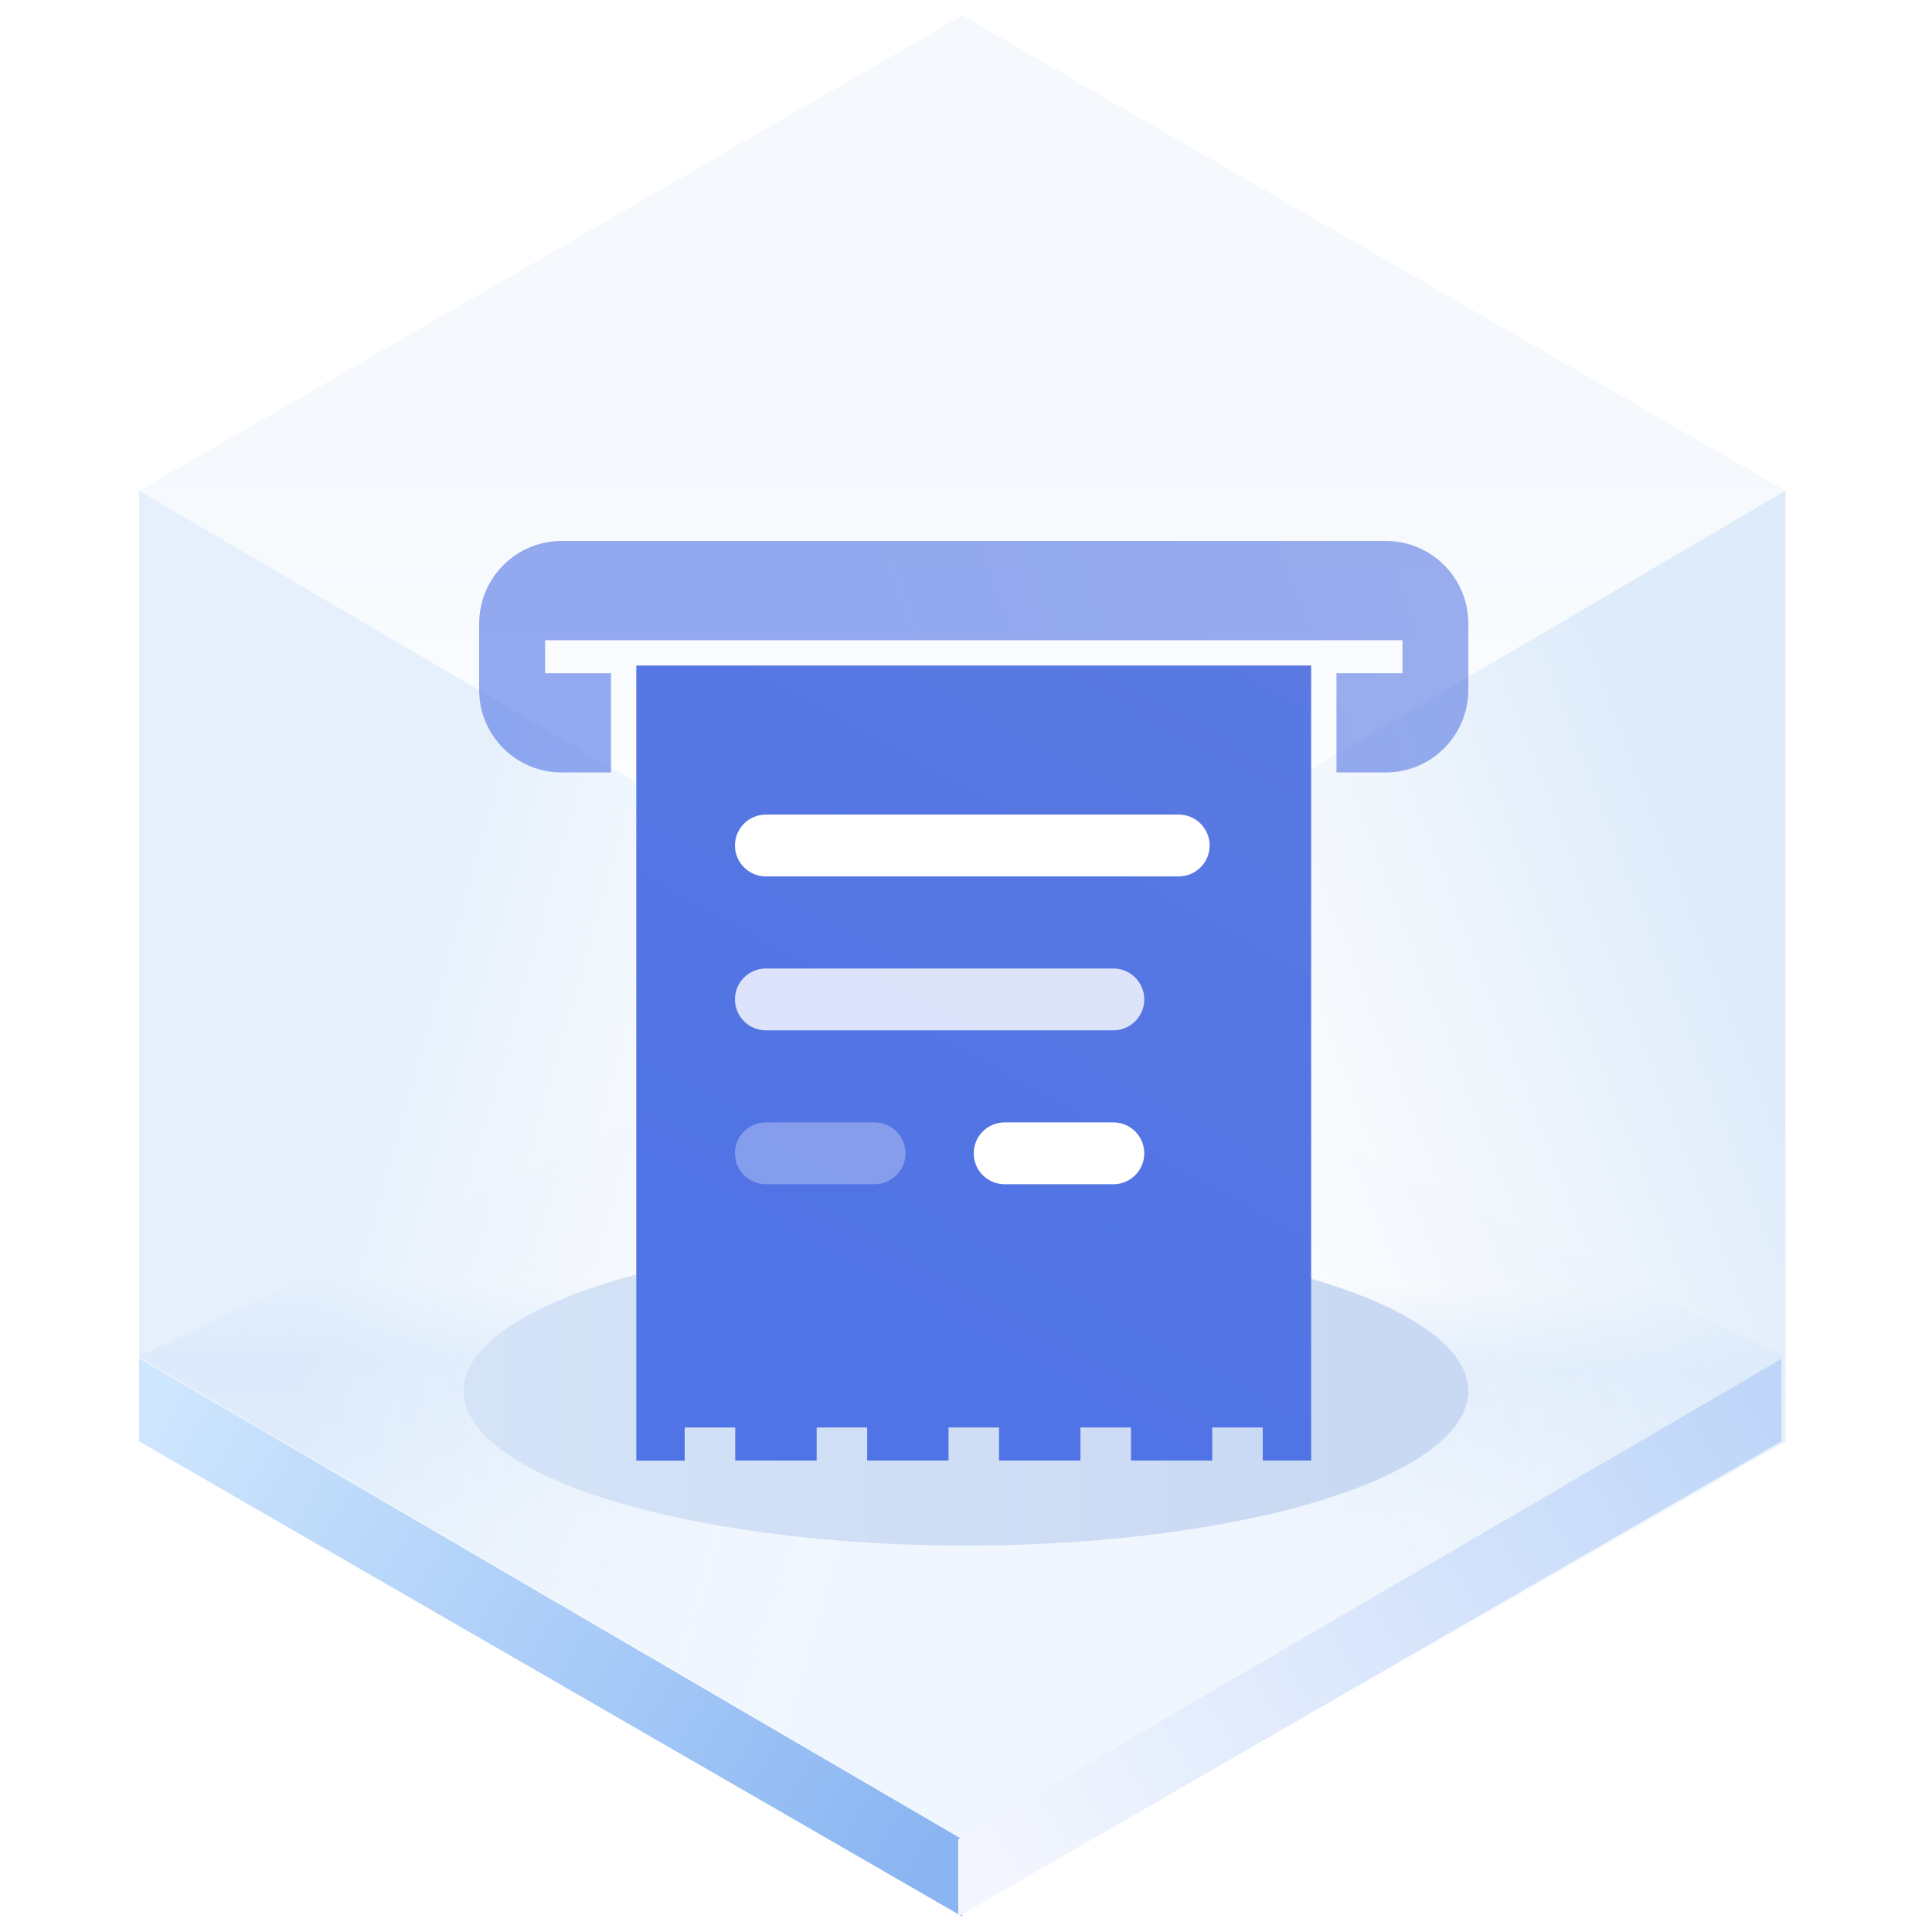 <?xml version="1.0" encoding="UTF-8"?>
<svg width="125px" height="125px" viewBox="0 0 125 125" version="1.1" xmlns="http://www.w3.org/2000/svg" xmlns:xlink="http://www.w3.org/1999/xlink">
    <title>Log 日志</title>
    <defs>
        <linearGradient x1="50%" y1="45.969%" x2="50%" y2="100%" id="linearGradient-1">
            <stop stop-color="#ECF3FB" offset="0%"></stop>
            <stop stop-color="#FFFFFF" offset="100%"></stop>
        </linearGradient>
        <linearGradient x1="50.396%" y1="35.933%" x2="50%" y2="64.067%" id="linearGradient-2">
            <stop stop-color="#E3EFFD" stop-opacity="0.006" offset="0%"></stop>
            <stop stop-color="#E5F0FD" offset="34.06%"></stop>
            <stop stop-color="#F0F6FE" offset="100%"></stop>
        </linearGradient>
        <linearGradient x1="33.333%" y1="34.496%" x2="96.974%" y2="65.442%" id="linearGradient-3">
            <stop stop-color="#D5E6F9" offset="0%"></stop>
            <stop stop-color="#F7FBFF" stop-opacity="0" offset="100%"></stop>
        </linearGradient>
        <linearGradient x1="90.991%" y1="29.431%" x2="33.333%" y2="67.747%" id="linearGradient-4">
            <stop stop-color="#D5E6F9" offset="0%"></stop>
            <stop stop-color="#E7F0F9" stop-opacity="0" offset="100%"></stop>
        </linearGradient>
        <linearGradient x1="-5.803%" y1="27.05%" x2="103.63%" y2="71.133%" id="linearGradient-5">
            <stop stop-color="#CEE6FE" offset="0%"></stop>
            <stop stop-color="#8AB5F2" offset="100%"></stop>
        </linearGradient>
        <linearGradient x1="-5.803%" y1="27.05%" x2="103.63%" y2="71.133%" id="linearGradient-6">
            <stop stop-color="#BFD6F9" offset="0%"></stop>
            <stop stop-color="#F3F6FE" offset="100%"></stop>
        </linearGradient>
        <linearGradient x1="89.847%" y1="61.735%" x2="0%" y2="61.735%" id="linearGradient-7">
            <stop stop-color="#CAD9F3" offset="0%"></stop>
            <stop stop-color="#D5E3F7" offset="100%"></stop>
        </linearGradient>
        <filter x="-18.5%" y="-60.0%" width="136.9%" height="220.0%" filterUnits="objectBoundingBox" id="filter-8">
            <feGaussianBlur stdDeviation="4" in="SourceGraphic"></feGaussianBlur>
        </filter>
        <linearGradient x1="44.099%" y1="52.017%" x2="128.793%" y2="44.862%" id="linearGradient-9">
            <stop stop-color="#5073E5" offset="0%"></stop>
            <stop stop-color="#5E7CE0" offset="100%"></stop>
        </linearGradient>
        <linearGradient x1="45.778%" y1="86.839%" x2="106.368%" y2="-43.825%" id="linearGradient-10">
            <stop stop-color="#5073E5" offset="0%"></stop>
            <stop stop-color="#5E7CE0" offset="100%"></stop>
        </linearGradient>
        <linearGradient x1="45.778%" y1="86.839%" x2="106.368%" y2="-43.825%" id="linearGradient-11">
            <stop stop-color="#5073E5" offset="0%"></stop>
            <stop stop-color="#5E7CE0" offset="100%"></stop>
        </linearGradient>
    </defs>
    <g id="页面一" stroke="none" stroke-width="1" fill="none" fill-rule="evenodd">
        <g id="-TinyUI-ICON-2-【9-2】-无阴影" transform="translate(-1481, -1893)">
            <g id="Log-日志" transform="translate(1481, 1893)">
                <g id="编组">
                    <g transform="translate(9, 1)" id="多边形">
                        <polygon fill="url(#linearGradient-1)" opacity="0.546" points="53.261 0 106.521 30.75 53.261 62 0 30.75"></polygon>
                        <polygon fill="url(#linearGradient-2)" points="53.261 61.5 106.521 86.75 53.261 118 0 86.75"></polygon>
                        <polygon fill="url(#linearGradient-3)" opacity="0.601" points="53.261 62 53.261 123 7.39138783e-15 92.25 0 30.75"></polygon>
                        <polygon fill="url(#linearGradient-4)" opacity="0.791" points="53.261 62 106.521 30.75 106.521 92.25 53.261 123"></polygon>
                        <polygon fill="url(#linearGradient-5)" points="53.261 118.008 53.261 123 7.39138783e-15 92.25 0 86.916"></polygon>
                        <polygon fill="url(#linearGradient-6)" transform="translate(79.63, 104.958) scale(-1, 1) translate(-79.63, -104.958) " points="106.261 118.008 106.261 123 53 92.25 53 86.916"></polygon>
                    </g>
                    <ellipse id="椭圆形" fill="url(#linearGradient-7)" filter="url(#filter-8)" cx="62.5" cy="90" rx="32.5" ry="10"></ellipse>
                </g>
                <g id="编组-2" transform="translate(31, 35)">
                    <path d="M58.669,0 L5.331,0 C2.388,0 0,2.394 0,5.352 L0,9.632 C0,12.583 2.388,14.977 5.331,14.977 L8.531,14.977 L8.531,8.56 L4.269,8.56 L4.269,6.423 L59.737,6.423 L59.737,8.56 L55.469,8.56 L55.469,14.977 L58.669,14.977 C61.612,14.977 64,12.583 64,9.632 L64,5.352 C64,2.394 61.612,0 58.669,0 Z" id="路径" fill="url(#linearGradient-9)" opacity="0.605"></path>
                    <polygon id="路径" stroke="url(#linearGradient-11)" fill="url(#linearGradient-10)" points="10.669 8.56 10.669 59 12.8 59 12.8 56.857 17.069 56.857 17.069 58.994 21.337 58.994 21.337 56.857 25.606 56.857 25.606 58.994 29.869 58.994 29.869 56.857 34.138 56.857 34.138 58.994 38.406 58.994 38.406 56.857 42.675 56.857 42.675 58.994 46.931 58.994 46.931 56.857 51.2 56.857 51.2 58.994 53.331 58.994 53.331 8.56"></polygon>
                    <path d="M18.552,17.704 L45.263,17.704 C46.367,17.704 47.263,18.599 47.263,19.704 C47.263,20.808 46.367,21.704 45.263,21.704 L18.552,21.704 C17.447,21.704 16.552,20.808 16.552,19.704 C16.552,18.599 17.447,17.704 18.552,17.704 Z" id="矩形" fill="#FFFFFF" fill-rule="nonzero"></path>
                    <path d="M18.552,27.662 L41.034,27.662 C42.139,27.662 43.034,28.557 43.034,29.662 C43.034,30.766 42.139,31.662 41.034,31.662 L18.552,31.662 C17.447,31.662 16.552,30.766 16.552,29.662 C16.552,28.557 17.447,27.662 18.552,27.662 Z" id="矩形备份" fill-opacity="0.8" fill="#FFFFFF" fill-rule="nonzero"></path>
                    <path d="M18.552,37.62 L25.586,37.62 C26.691,37.62 27.586,38.516 27.586,39.62 C27.586,40.725 26.691,41.62 25.586,41.62 L18.552,41.62 C17.447,41.62 16.552,40.725 16.552,39.62 C16.552,38.516 17.447,37.62 18.552,37.62 Z" id="矩形备份-2" fill="#FFFFFF" fill-rule="nonzero" opacity="0.3"></path>
                    <path d="M34,37.62 L41.034,37.62 C42.139,37.62 43.034,38.516 43.034,39.62 C43.034,40.725 42.139,41.62 41.034,41.62 L34,41.62 C32.895,41.62 32,40.725 32,39.62 C32,38.516 32.895,37.62 34,37.62 Z" id="矩形备份-3" fill="#FFFFFF" fill-rule="nonzero"></path>
                </g>
            </g>
        </g>
    </g>
</svg>